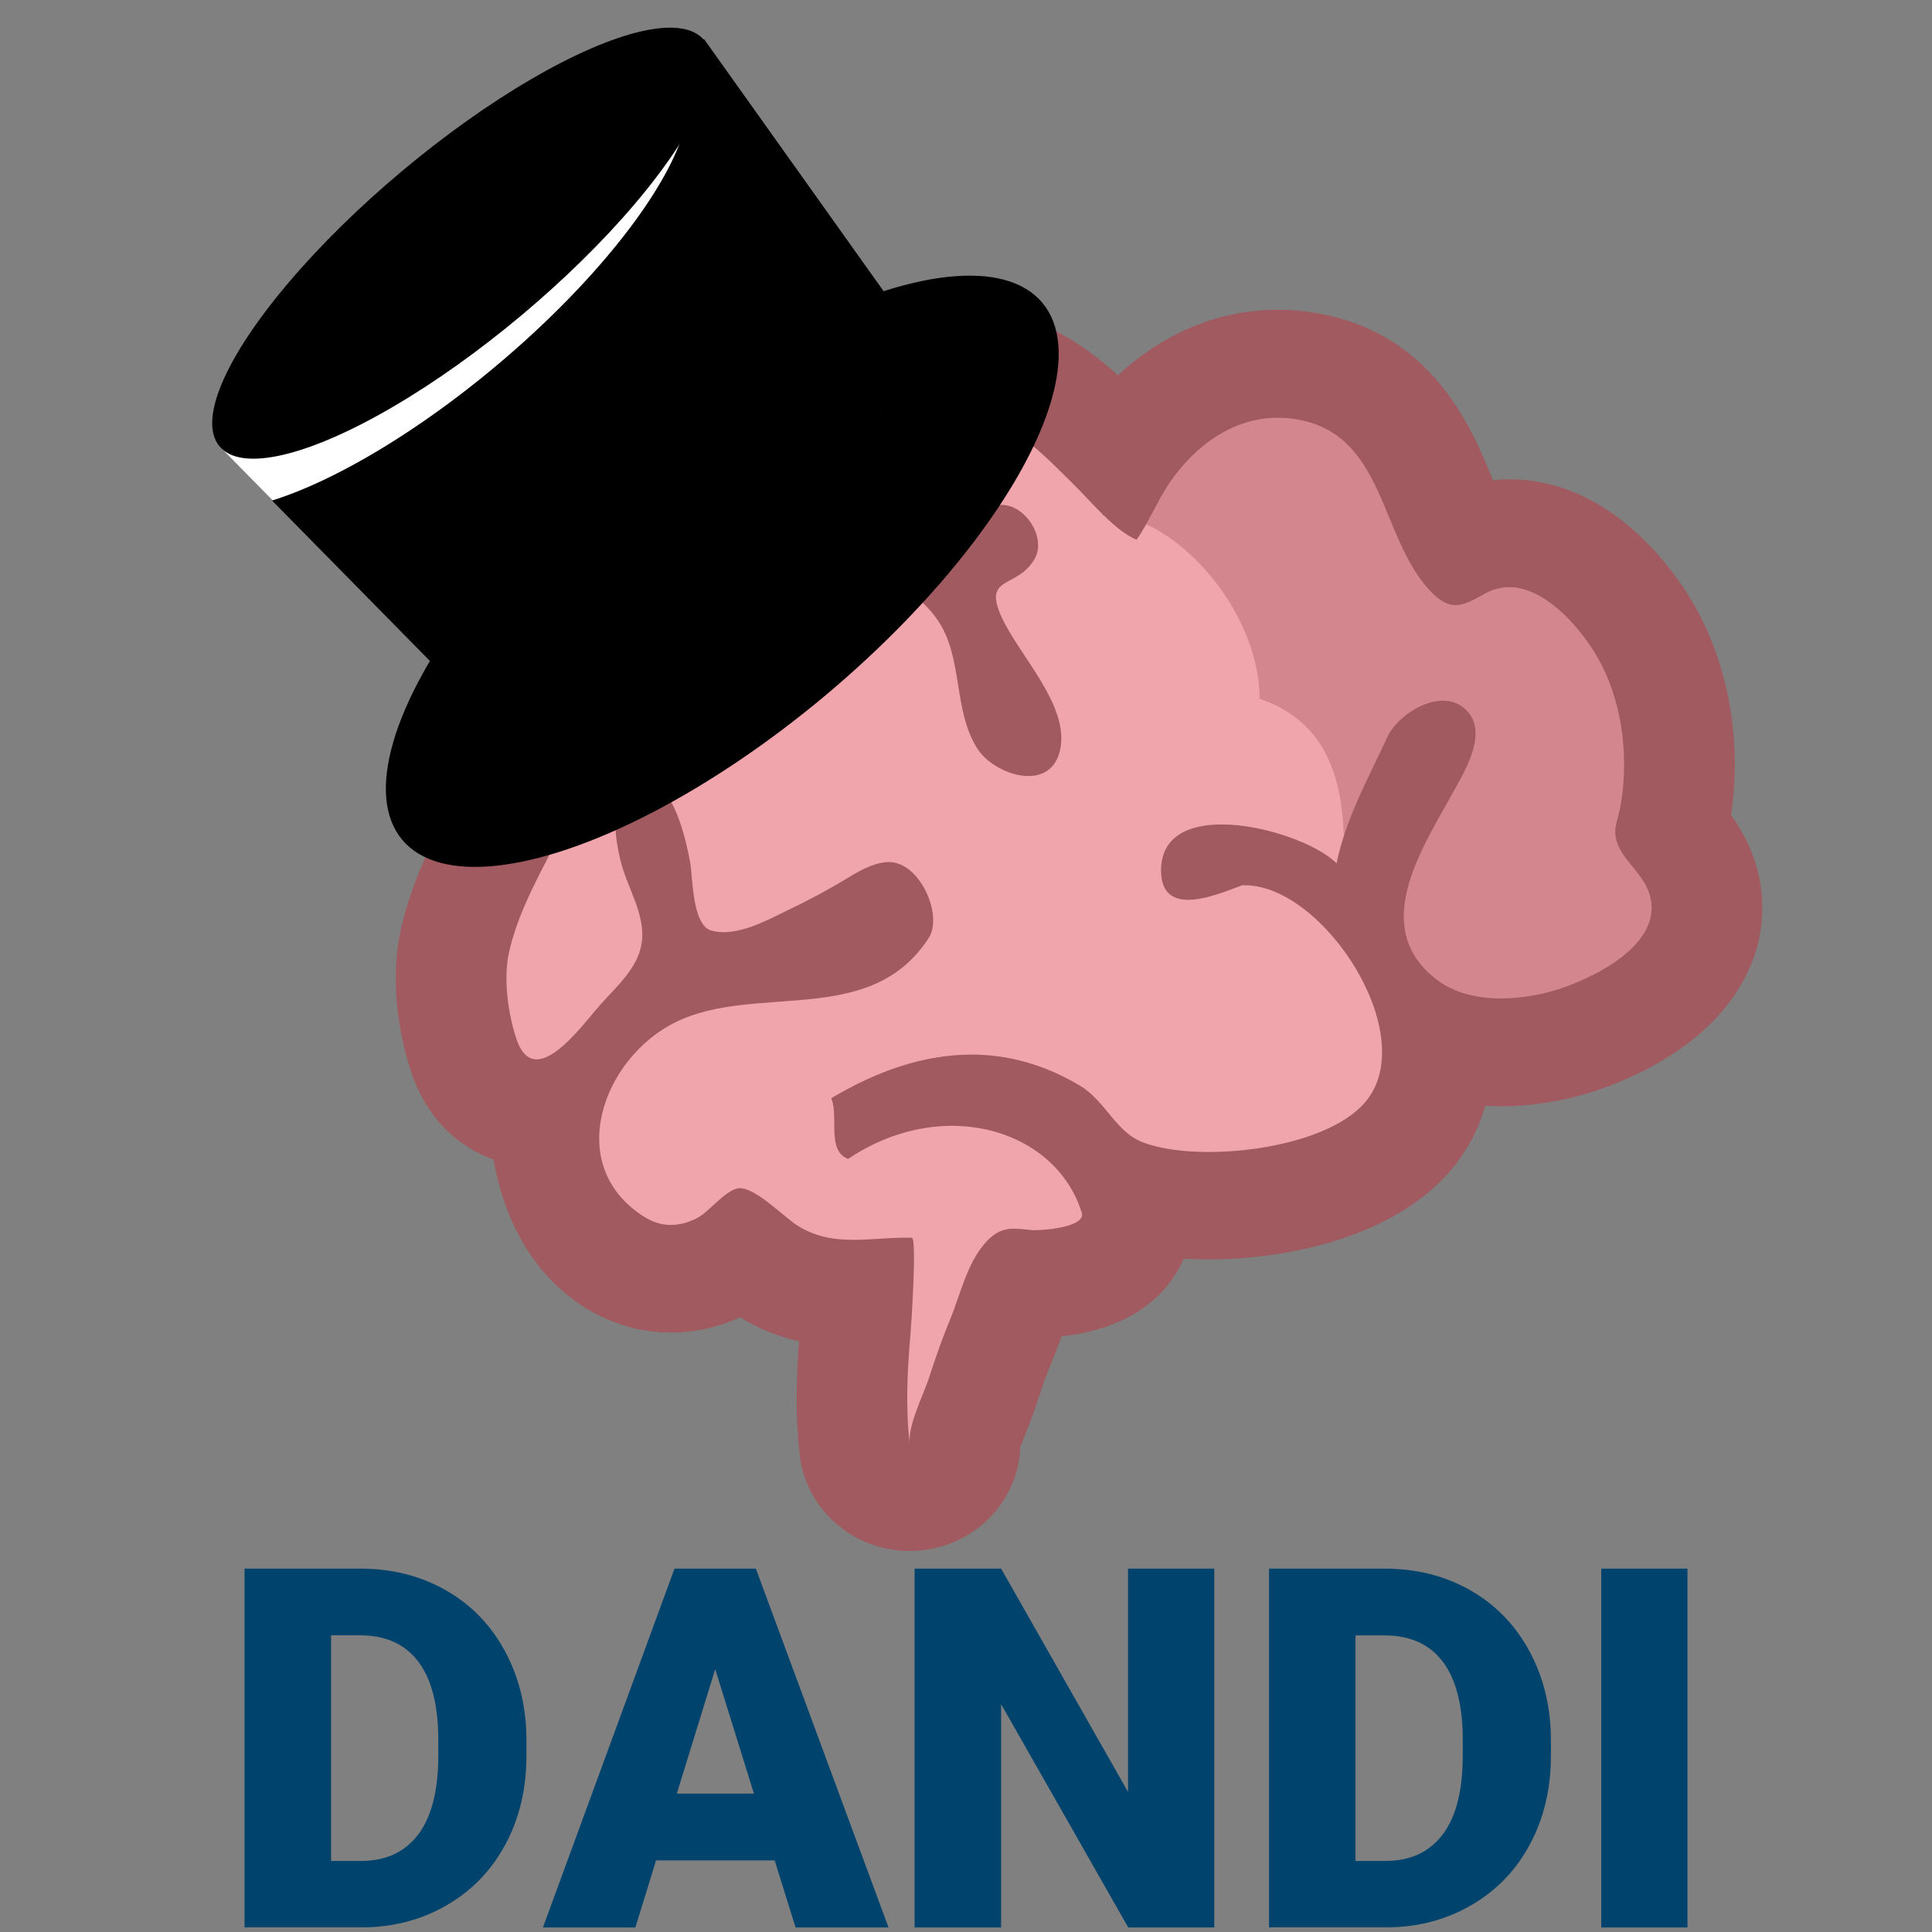 <?xml version="1.0" encoding="UTF-8" standalone="no"?>
<!-- Generator: Adobe Illustrator 23.0.4, SVG Export Plug-In . SVG Version: 6.00 Build 0)  -->

<svg
   version="1.1"
   id="Layer_1"
   x="0px"
   y="0px"
   viewBox="0 0 1700 1700"
   xml:space="preserve"
   sodipodi:docname="dandi-logo-square.svg"
   width="1700"
   height="1700"
   inkscape:version="1.2.2 (b0a8486541, 2022-12-01)"
   xmlns:inkscape="http://www.inkscape.org/namespaces/inkscape"
   xmlns:sodipodi="http://sodipodi.sourceforge.net/DTD/sodipodi-0.dtd"
   xmlns="http://www.w3.org/2000/svg"
   xmlns:svg="http://www.w3.org/2000/svg"
   xmlns:rdf="http://www.w3.org/1999/02/22-rdf-syntax-ns#"
   xmlns:cc="http://creativecommons.org/ns#"
   xmlns:dc="http://purl.org/dc/elements/1.1/"><rect x="0" y="0" width="1700" height="1700" fill="#808080" stroke="none"/><defs
   id="defs20">
		
	
			
			
				
			
		</defs><sodipodi:namedview
   pagecolor="#ffffff"
   bordercolor="#666666"
   borderopacity="1"
   objecttolerance="10"
   gridtolerance="10"
   guidetolerance="10"
   inkscape:pageopacity="0"
   inkscape:pageshadow="2"
   inkscape:window-width="640"
   inkscape:window-height="480"
   id="namedview18"
   showgrid="false"
   fit-margin-top="0"
   fit-margin-left="0"
   fit-margin-right="0"
   fit-margin-bottom="0"
   inkscape:zoom="0.87623793"
   inkscape:cx="495.29926"
   inkscape:cy="829.1127"
   inkscape:current-layer="Group-5"
   inkscape:showpageshadow="2"
   inkscape:pagecheckerboard="0"
   inkscape:deskcolor="#d1d1d1" />
<style
   type="text/css"
   id="style2">
	.st0{fill:#D3868D;}
	.st1{fill:#F0A5AC;}
	.st2{fill:#A05A60;}
	.st3{fill:#FFFFFF;}
	.st4{fill:#00436D;}
</style>
<g
   inkscape:groupmode="layer"
   id="layer1"
   inkscape:label=" bg-blue"
   style="display:none"
   transform="matrix(0.987,0,0,0.972,11.14,23.453)"><rect
     style="color:#000000;overflow:visible;fill:#0000ff;fill-rule:evenodd;stop-color:#000000"
     id="rect299"
     width="1722.511"
     height="1749.339"
     x="-10.618"
     y="-24.213" /></g><g
   id="Page-1"
   transform="translate(-0.523,24.324)">
	<g
   id="g859"
   transform="translate(149.344)"
   inkscape:label="Logo"><g
     transform="translate(199.319,246.529)"
     id="noun_Brain_38917"
     inkscape:label="Brain">
				<polygon
   style="fill:#d3868d"
   points="1142.1,457.4 1119.8,596.9 951.7,664.8 844.1,536.5 647.5,235.3 641.1,162.5 774.5,40.4 922.4,162.5 1058.1,227.2 "
   class="st0"
   id="Path-3" />
				<path
   style="fill:#f0a5ac"
   inkscape:connector-curvature="0"
   d="m 422.6,67.3 c 90,0 174.3,32.4 199.7,115.4 58.2,-4.8 137.9,80.5 137.9,161.3 76.6,26.1 76.6,102.4 73.3,169.1 -2.2,44.5 28.1,90.8 91.1,139.2 L 833.5,751 676.4,790 608.9,848.4 557,877.8 461.4,1038.4 381.5,877.8 258.4,848.4 144.8,790 122.3,718.5 55.7,631.5 84.8,461.3 v -164 L 258.5,125 c 49.3,-38.5 104,-57.7 164.1,-57.7 z"
   class="st1"
   id="Path-2" />
				<path
   style="fill:#a05a60"
   inkscape:connector-curvature="0"
   d="m 1029.3,597.5 c -16.4,6 -36.6,10.2 -56.5,10.2 -20.5,0 -40.9,-4.5 -56.4,-16.3 C 857,546.4 901.8,478 929,428.9 c 10.3,-18.7 31.9,-52.5 14.9,-72.9 -6.1,-7.3 -14,-10.3 -22.4,-10.3 -19.5,0 -41.6,16.4 -48.9,32 -16.9,36.5 -36.4,71.4 -44.7,111.1 -16.5,-16.7 -63.3,-34.2 -101.1,-34.2 -29.3,0 -53.3,10.6 -53.3,40.5 0,19.6 10.4,25.8 23.8,25.8 15.5,0 35.2,-8.1 47.5,-12.8 h 2.4 c 68.8,0 153.8,129.4 107.6,188.8 -23.8,30.7 -86.7,45.9 -139.2,45.9 -22.2,0 -42.6,-2.7 -57.4,-8.2 -24.5,-8.9 -33.2,-36.3 -55.7,-49.9 -31.9,-19.2 -64.1,-27.6 -95.8,-27.6 -42.2,0 -83.7,14.7 -123.4,38.4 6.8,16 -4.4,46 14.8,53.4 29.8,-20 61.7,-29.1 91.4,-29.1 53.2,0 99.4,29 114.2,76.3 3.9,12.4 -31.2,15.5 -41.1,15.5 -0.8,0 -1.4,0 -1.8,0 -6.1,-0.5 -11.5,-1.3 -16.5,-1.3 -7.2,0 -13.8,1.5 -20.7,7.7 -19.7,17.5 -26,48.6 -35.6,71.8 -6.9,16.7 -12.9,33.7 -18.4,50.9 -5,15.5 -19.1,42.8 -17.3,58.7 -3.7,-32.2 -2.1,-64.1 0.7,-96.3 0.7,-8 5.8,-84.6 1.2,-84.8 -1.9,-0.1 -3.7,-0.1 -5.5,-0.1 -15.6,0 -30.8,1.9 -45.8,1.9 -16.7,0 -33.2,-2.4 -49.1,-12.4 -12.2,-7.7 -36.5,-33 -50.7,-33 -0.3,0 -0.6,0 -0.9,0 -11.9,1 -26.4,21.1 -37.6,26.6 -7.5,3.7 -15,5.7 -22.5,5.7 -7.7,0 -15.3,-2.2 -22.8,-6.8 -72.1,-44.8 -37.4,-139.9 27,-171.6 70.7,-34.8 171.6,5.3 222.8,-74.2 12.7,-19.6 -7.5,-66.7 -35,-66.7 -10.2,0 -21.6,4.9 -35,13.2 -16.9,10.3 -34.5,19.8 -52.5,28.4 -16.2,7.8 -38.1,20.1 -58,20.1 -3.6,0 -7.2,-0.4 -10.7,-1.4 -17.4,-4.7 -16.3,-47.9 -19,-61.4 -3.5,-17.5 -14,-69.8 -39.8,-69.8 -3,0 -6.3,0.7 -9.7,2.3 -23.2,10.5 -15.9,49.3 -11.4,67.8 5.8,23.9 22.7,47.6 18.3,73.2 -3.6,21 -21.6,36.8 -35.3,52.1 -12.2,13.5 -37.7,49.1 -56.9,49.1 -7.3,0 -13.6,-5.1 -18,-18.5 -7.4,-22.5 -11.6,-53.3 -6.1,-76.8 8.7,-37.8 29.3,-71.8 46.3,-106.3 4.1,-8.2 -8.7,-38.1 -10.9,-47.5 -2.9,-12.9 -5.8,-26 -7.1,-39.1 -2.9,-28.4 0.9,-57.6 19.8,-80.4 23.4,-28.5 63.9,-47.4 99,-58.3 24.9,-7.7 57.8,-13 91.5,-13 54.1,0 110,13.6 137.5,52.2 23.8,33.5 13.8,79.5 35.7,114.2 8.3,13.1 27.9,24.2 45,24.2 12.8,0 24.1,-6.3 27.8,-22.8 8.8,-38.8 -35.7,-82.9 -51.2,-116.6 -17.2,-37.4 12.6,-25 28.4,-50.9 8.6,-14.1 0.3,-33.3 -12.3,-42.5 -5.7,-4.2 -11.2,-5.8 -16.6,-5.8 -14.6,0 -28.3,11.8 -42.9,16.3 -9.6,3 -19.8,4.3 -30,4.3 -5.4,0 -10.7,-0.3 -16.1,-1 -21.6,-2.7 -49.9,-8.3 -67.3,-22 -4.6,-3.7 -7.6,-7.2 -9.2,-10.7 -15.2,-33.1 91.6,-60 115.1,-63.9 5.1,-0.8 9.9,-1.2 14.5,-1.2 42.3,0 70.8,32 99.5,60.1 15.2,14.9 36.2,40.8 55.5,48.8 10.9,-15.9 18.2,-34.3 29.1,-50.4 22,-32 55.4,-57 95.2,-57 4.5,0 9.2,0.3 13.8,1 81.3,11.5 74.9,104.6 121.1,152.3 8.1,8.4 14.8,11.6 21.4,11.6 8,0 16,-4.7 26.6,-10.5 6.8,-3.7 13.8,-5.3 20.6,-5.3 31,0 60.3,33.6 74.7,56.7 21,33.5 28.6,75.4 25.9,114.4 -0.8,11.8 -2.7,23.8 -5.9,35.1 -8.8,30.7 28.8,42.3 30.6,73.6 2,36.4 -46.5,61.2 -75.8,71.9 M 1175,446.2 c 1.1,-7.3 1.9,-14.9 2.5,-22.6 4.4,-61.9 -9.8,-122.4 -39.9,-170.5 -19.3,-30.7 -73.1,-102.2 -157.8,-102.2 -4.8,0 -9.5,0.3 -14.2,0.7 -0.3,-0.8 -0.7,-1.6 -1,-2.4 C 945.8,103.7 910.6,18.9 804.3,3.7 795,2.4 785.6,1.7 776.3,1.7 724.5,1.7 675.2,22.3 635.6,59.4 603.6,30.5 559.6,0.1 497,0.1 c -10.1,0 -20.4,0.9 -30.7,2.6 -33.6,5.6 -146.1,29 -184,98.3 -5.3,9.8 -9.1,20.1 -11.3,30.5 -18.8,2.9 -36.8,7 -53.5,12.2 -44,13.6 -104.8,40.2 -145.2,89.2 -22.8,27.6 -48.3,75.9 -40.8,149.2 1.9,19 5.8,36.3 8.9,50.1 0.9,3.7 2.2,8.5 4.1,14.1 -14.9,28.5 -30.7,60.8 -39.5,98.8 -12.4,53.5 1.8,106.3 8.4,126.5 14.3,43.4 43,67.3 72.7,77.8 10.4,58.7 38.4,104.2 81.1,130.7 22.8,14.1 48.8,21.6 75,21.6 20.7,0 41.1,-4.5 60.9,-13.4 16,9.8 33.2,16.8 51.8,21.1 -2.3,31 -3.4,64.5 0.7,100.3 5.7,48.4 47.8,84.2 96.6,84.2 3.7,0 7.3,-0.2 11.1,-0.6 48.5,-5.4 84.6,-44.5 86.3,-90.6 1.3,-3.8 3.5,-9.1 4.9,-12.7 3.2,-7.8 6,-15.1 8,-21.1 5.6,-17.3 10.5,-31.2 15.8,-43.8 2.6,-6.3 5.1,-13.1 7.6,-20.1 30.6,-3.2 70.2,-14.3 95.2,-47.3 5.1,-6.7 9.2,-13.7 12.4,-21 7.3,0.4 14.7,0.6 22.3,0.6 73.5,0 169,-21.9 216.8,-83.5 12.1,-15.5 20.8,-33 26.2,-51.7 4.6,0.3 9.4,0.4 14.1,0.4 38.1,0 70.3,-8.8 90.6,-16.2 90.9,-33.1 142.8,-95.1 138.8,-165.9 -1.9,-33.1 -15.7,-57.9 -27.3,-74.2"
   class="st2"
   id="Shape" />
			</g><g
     transform="rotate(-40,464.244,302.342)"
     id="Group-5"
     inkscape:label="Hat">
				
					<ellipse
   ry="142"
   rx="367.6"
   cy="451.6"
   cx="368.4"
   transform="rotate(180,368.363,451.614)"
   id="Oval-2"
   inkscape:label="Base oval" />
				<polygon
   points="656.5,83.1 628.7,433.2 127.9,433.2 100.1,83.1 "
   id="polygon426"
   style="display:inline;fill:#ffffff"
   inkscape:label="white-cut-out" /><path
   id="Rectangle-5"
   d="M 656.5 83.1 L 618.324 83.1 A 92.5 287.9 90 0 1 620.402 93.28 A 92.5 287.9 90 0 1 332.502 185.781 A 92.5 287.9 90 0 1 105.42 150.078 L 127.901 433.2 L 628.7 433.201 L 656.5 83.1 z "
   inkscape:label="Hat cylinder with cut out"
   style="fill:#000000;stroke:#000000" />
				
					
				
					<ellipse
   ry="82.4"
   rx="278.2"
   cy="83.1"
   cx="378.3"
   transform="rotate(180,378.298,83.112)"
   id="Oval-2-Copy-2"
   inkscape:label="Top oval" />
			</g></g><path
   id="DANDI"
   class="st4"
   d="m 215.704,1671.676 v -315.747 h 101.736 c 27.886,0 53.016,6.323 75.228,18.969 22.293,12.646 39.641,30.48 52.125,53.584 12.484,23.103 18.807,48.882 18.969,77.498 v 14.511 c 0,28.94 -6.08,54.8 -18.321,77.741 -12.241,22.941 -29.427,40.857 -51.638,53.746 -22.212,12.97 -46.937,19.456 -74.255,19.618 H 215.704 Z m 76.12,-256.975 v 198.446 h 26.427 c 21.806,0 38.587,-7.782 50.341,-23.347 11.673,-15.564 17.591,-38.668 17.591,-69.31 v -13.7 c 0,-30.48 -5.837,-53.503 -17.591,-68.986 -11.673,-15.483 -28.778,-23.184 -51.152,-23.184 H 291.824 Z M 682.151,1612.661 H 577.821 l -18.24,59.015 H 478.273 l 115.76,-315.747 h 71.58 l 116.733,315.747 h -81.794 z m -86.091,-58.772 h 67.851 l -34.047,-109.518 z m 472.932,117.787 H 993.278 L 881.408,1475.175 v 196.501 h -76.12 v -315.747 h 76.12 l 111.707,196.501 v -196.501 h 75.877 z m 48.152,0 v -315.747 h 101.736 c 27.886,0 53.016,6.323 75.228,18.969 22.212,12.646 39.641,30.48 52.125,53.584 12.484,23.022 18.807,48.882 18.969,77.498 v 14.511 c 0,28.94 -6.08,54.8 -18.321,77.741 -12.241,22.941 -29.427,40.857 -51.638,53.746 -22.212,12.97 -46.937,19.456 -74.255,19.618 h -103.844 z m 76.12,-256.975 v 198.446 h 26.427 c 21.806,0 38.587,-7.782 50.341,-23.347 11.754,-15.564 17.591,-38.668 17.591,-69.31 v -13.7 c 0,-30.48 -5.837,-53.503 -17.591,-68.986 -11.754,-15.483 -28.778,-23.103 -51.233,-23.103 z m 292.076,256.975 h -75.877 v -315.747 h 75.877 z"
   inkscape:connector-curvature="0"
   style="fill:#00436d;stroke-width:0.811" />
</g>
</svg>
